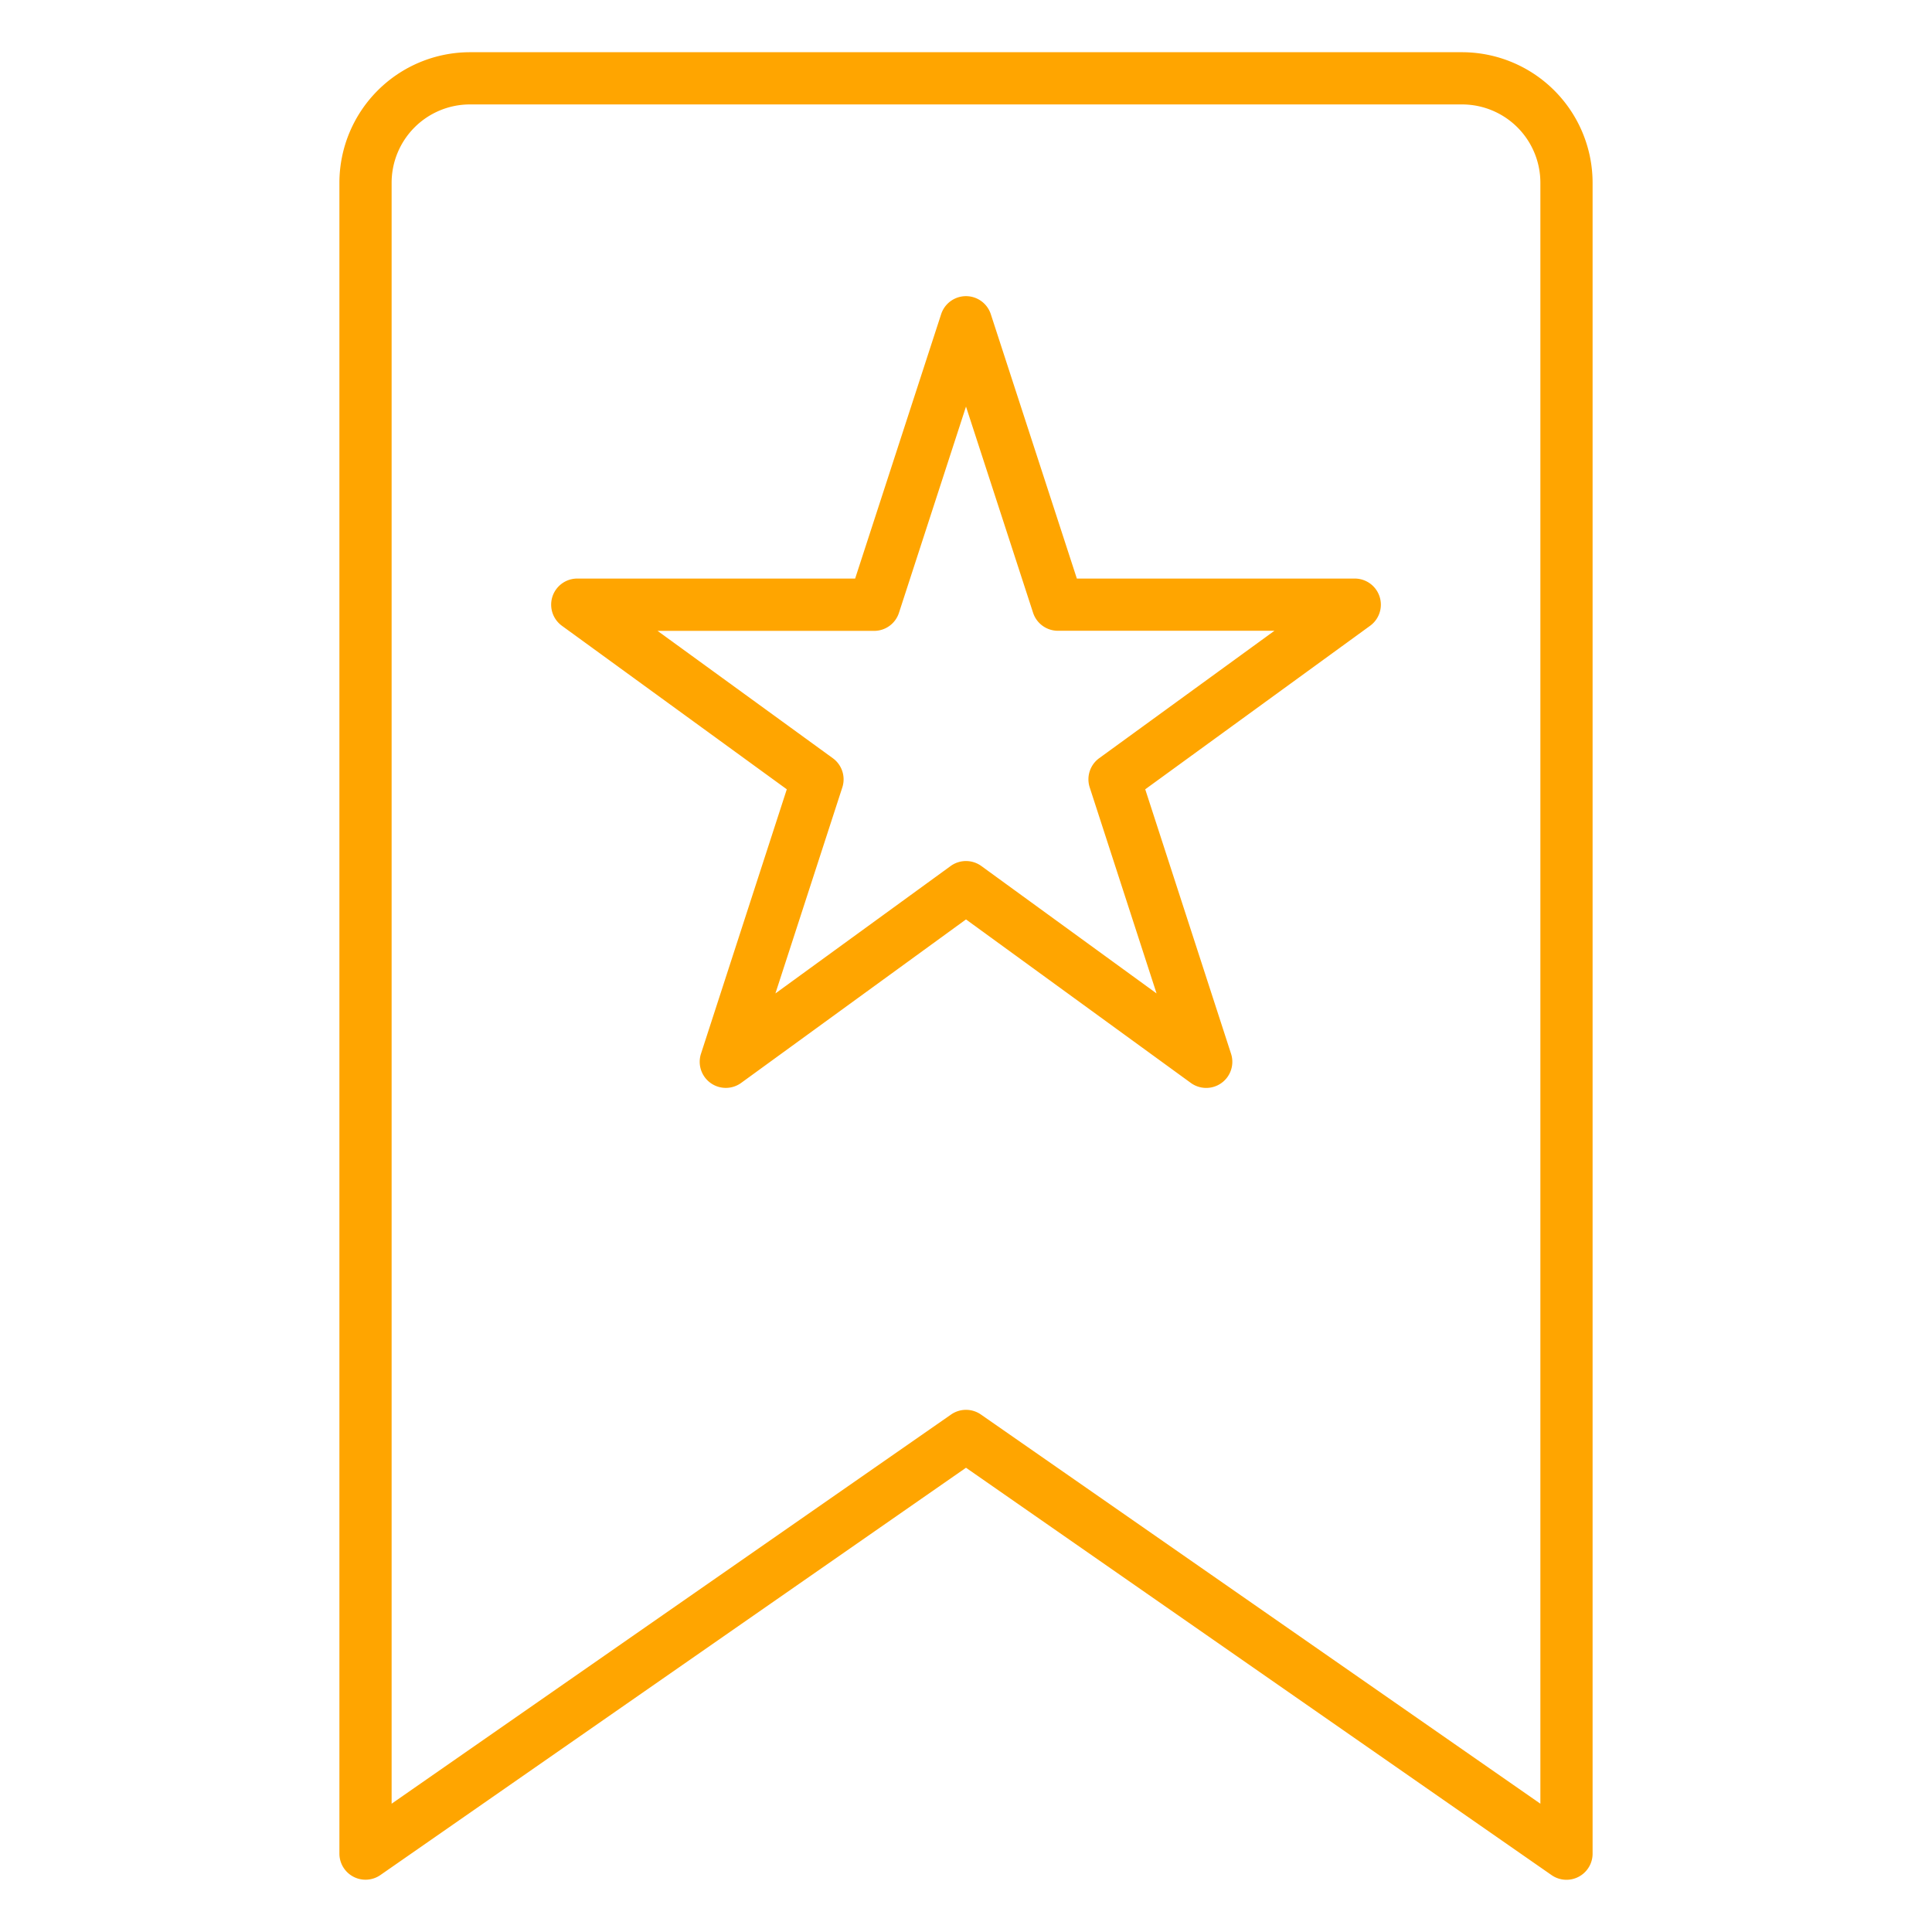 <?xml version="1.0"?>
<svg xmlns="http://www.w3.org/2000/svg" id="Icons"
     viewBox="0 0 74 74" width="512" height="512" fill="orange">
    <path
            d="M60,72a1,1,0,0,1-.571-.179L37,56.218l-22.429,15.6A1,1,0,0,1,13,71V7a5.006,5.006,0,0,1,5-5H56a5.006,5.006,0,0,1,5,5V71a1,1,0,0,1-1,1ZM37,54a1,1,0,0,1,.571.179L59,69.086V7a3,3,0,0,0-3-3H18a3,3,0,0,0-3,3V69.086L36.429,54.179A1,1,0,0,1,37,54Z"/>
    <path
            d="M46.2,41.67a1,1,0,0,1-.588-.191L37,35.216l-8.612,6.262a1,1,0,0,1-1.539-1.117l3.287-10.129-8.613-6.263a1,1,0,0,1,.588-1.809H32.754l3.295-10.129a1,1,0,0,1,1.9,0L41.246,22.16H51.89a1,1,0,0,1,.588,1.809l-8.613,6.263,3.287,10.129A1,1,0,0,1,46.2,41.67ZM37,32.98a1,1,0,0,1,.588.191l6.711,4.88-2.561-7.893a1,1,0,0,1,.363-1.117l6.713-4.881H40.52a1,1,0,0,1-.951-.691L37,15.573l-2.568,7.9a1,1,0,0,1-.951.691H25.186L31.9,29.042a1,1,0,0,1,.363,1.117L29.7,38.051l6.711-4.88A1,1,0,0,1,37,32.98Z"/>
</svg>
